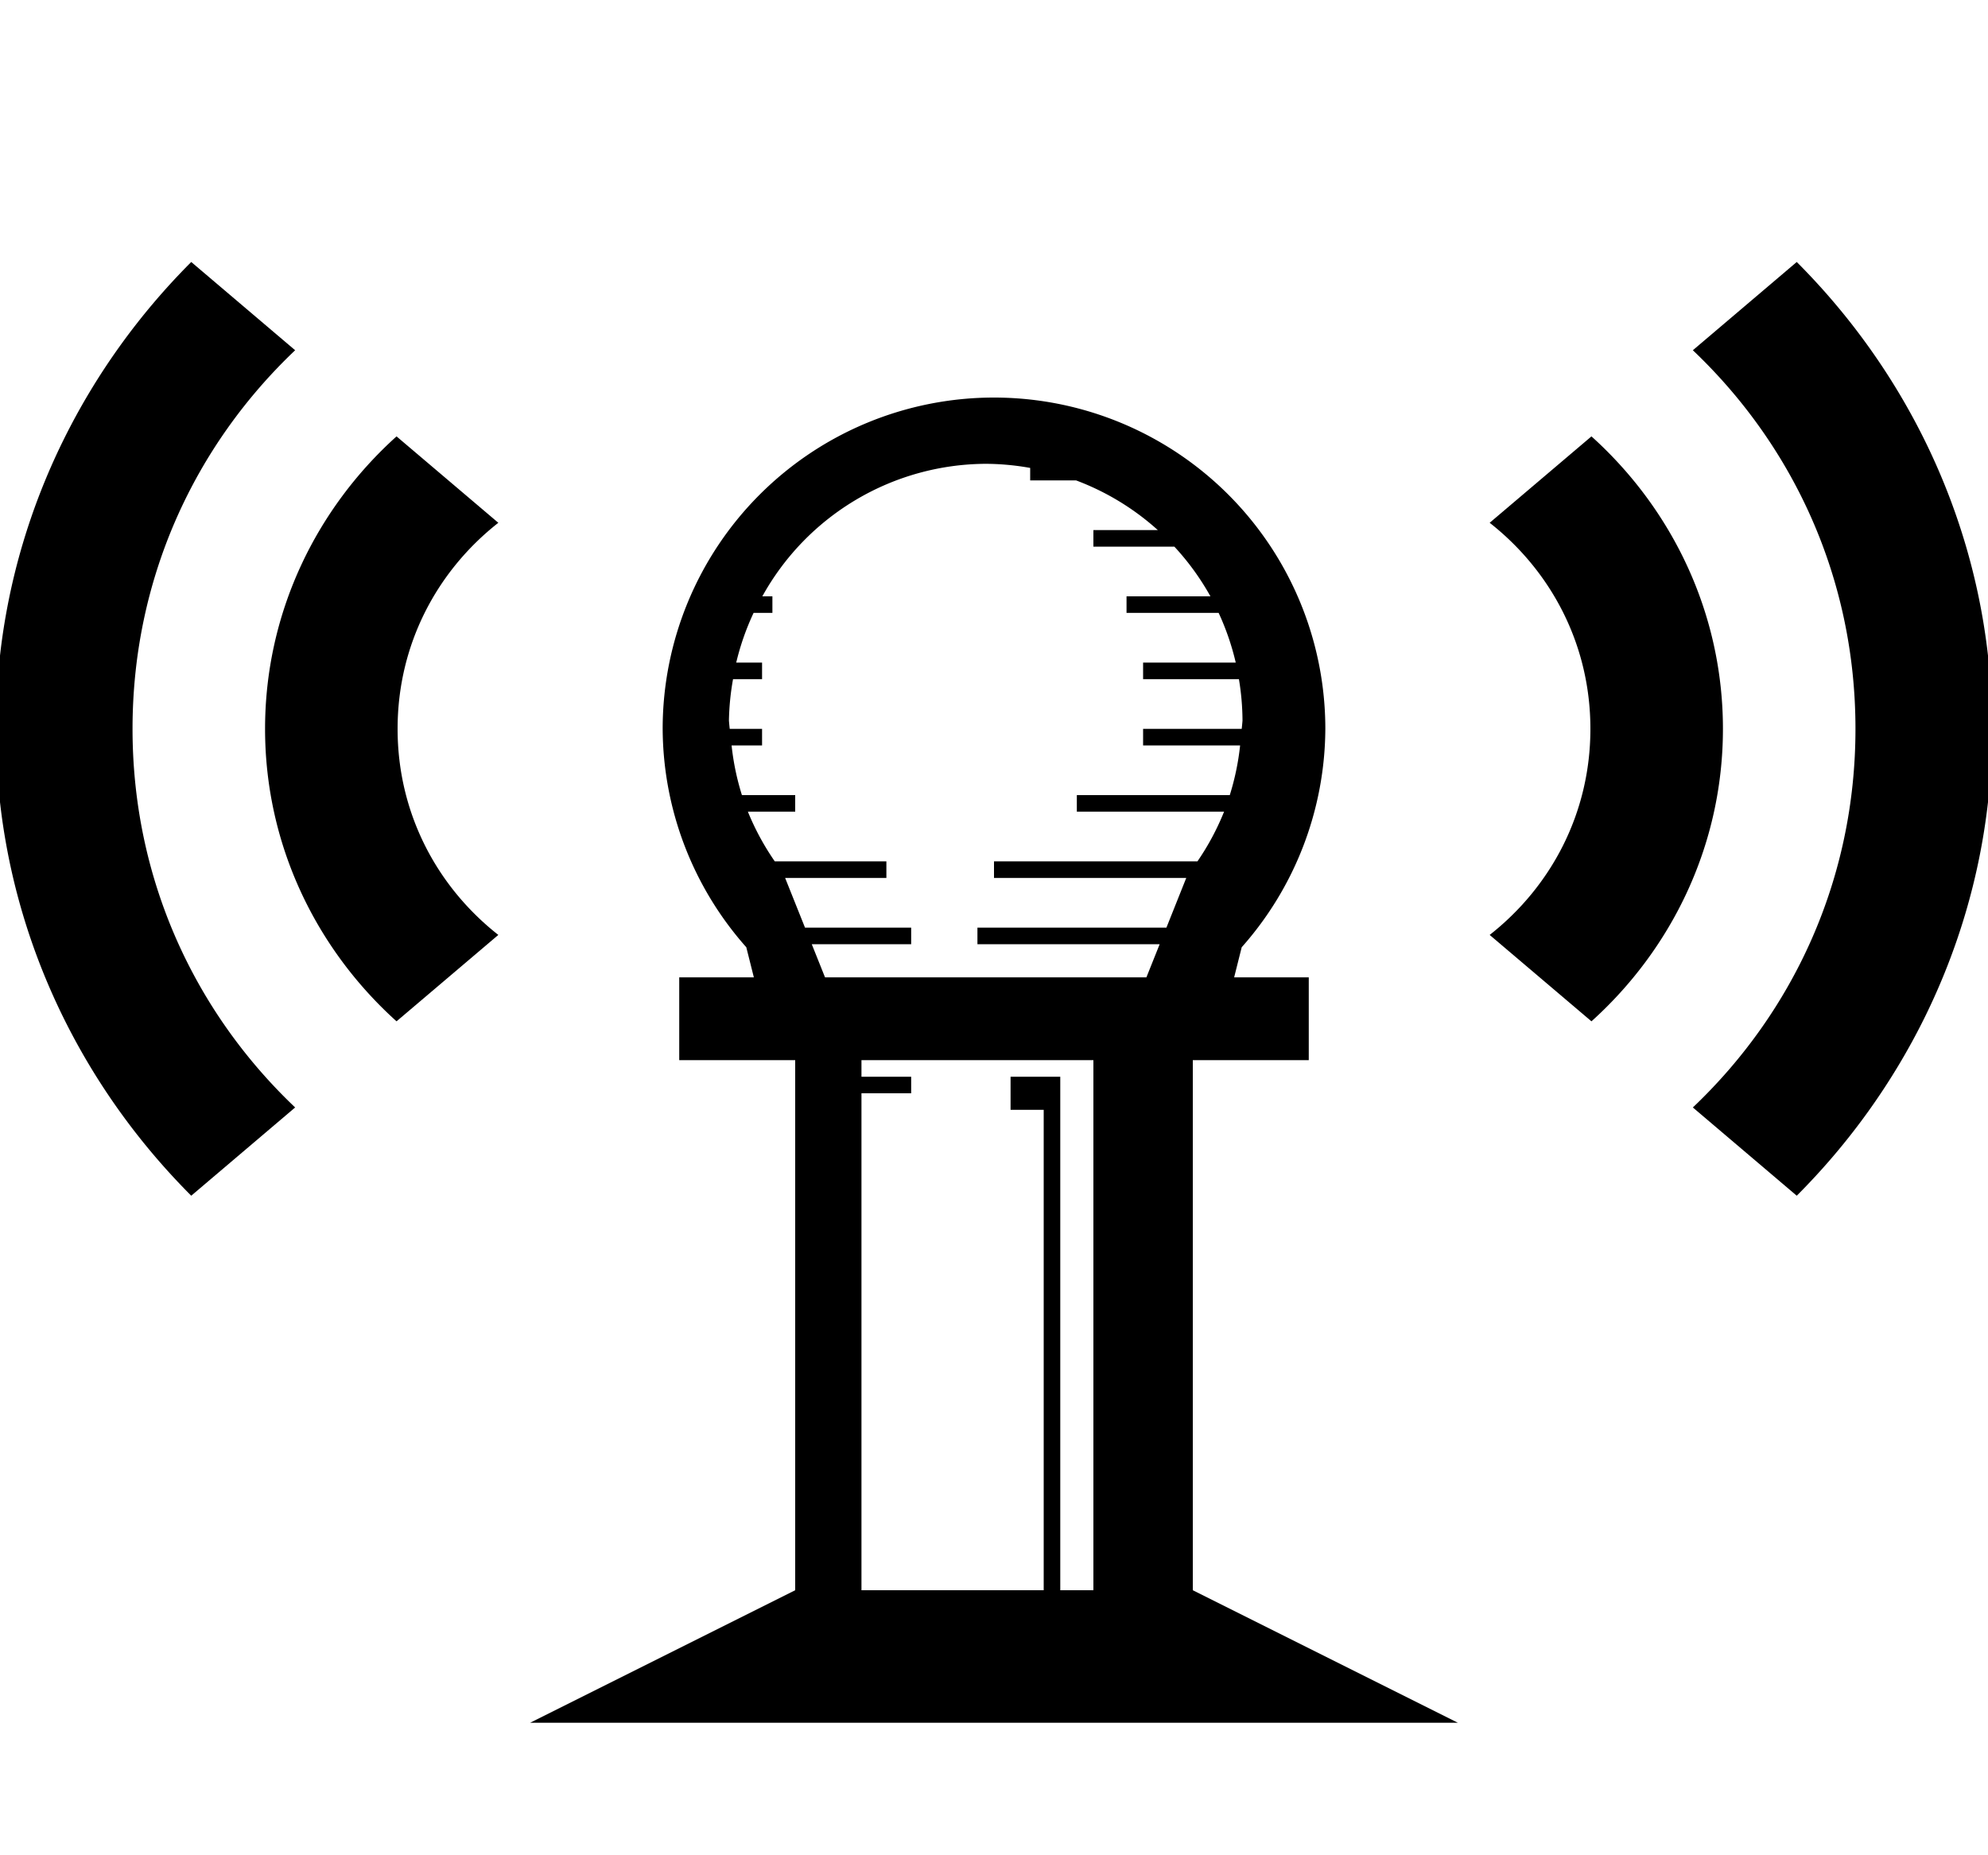 <?xml version="1.0" encoding="UTF-8" standalone="no"?>
<svg
   version="1.1"
   width="15"
   height="14"
   viewBox="0 0 15 14"
   id="svg2"
   xmlns="http://www.w3.org/2000/svg"
   xmlns:svg="http://www.w3.org/2000/svg">
  <defs
     id="defs1" />
  <rect
     width="15"
     height="14"
     x="0"
     y="0"
     id="canvas"
     style="visibility:hidden;fill:none;stroke:none" />
  <path
     id="rect1"
     style="fill:#000000"
     d="M 1.443 1.977 C 0.661 2.76 0.13 3.796 0 4.947 L 0 6.053 C 0.13 7.204 0.661 8.24 1.443 9.023 L 2.227 8.357 C 1.471 7.639 1 6.637 1 5.5 C 1 4.363 1.471 3.361 2.227 2.643 L 1.443 1.977 z M 13.557 1.977 L 12.773 2.643 C 13.529 3.361 14 4.363 14 5.5 C 14 6.637 13.529 7.639 12.773 8.357 L 13.557 9.023 C 14.339 8.24 14.87 7.204 15 6.053 L 15 4.947 C 14.87 3.796 14.339 2.76 13.557 1.977 z M 7.5 3 A 2.5 2.5 0 0 0 5 5.5 A 2.5 2.5 0 0 0 5.631 7.148 L 5.688 7.375 L 5.125 7.375 L 5.125 8 L 6 8 L 6 12 L 4 13 L 6 13 L 9 13 L 11 13 L 9 12 L 9 8 L 9.875 8 L 9.875 7.375 L 9.312 7.375 L 9.369 7.148 A 2.5 2.5 0 0 0 10 5.5 A 2.5 2.5 0 0 0 7.5 3 z M 2.992 3.293 C 2.386 3.839 2 4.624 2 5.5 C 2 6.376 2.386 7.161 2.992 7.707 L 3.76 7.055 C 3.298 6.692 3 6.138 3 5.5 C 3 4.862 3.298 4.308 3.76 3.945 L 2.992 3.293 z M 12.008 3.293 L 11.24 3.945 C 11.702 4.308 12 4.862 12 5.5 C 12 6.138 11.702 6.692 11.24 7.055 L 12.008 7.707 C 12.614 7.161 13 6.376 13 5.5 C 13 4.624 12.614 3.839 12.008 3.293 z M 7.438 3.5 A 1.937 1.937 0 0 1 7.773 3.531 L 7.773 3.625 L 8.119 3.625 A 1.937 1.937 0 0 1 8.736 4 L 8.25 4 L 8.25 4.125 L 8.861 4.125 A 1.937 1.937 0 0 1 9.133 4.5 L 8.5 4.5 L 8.5 4.625 L 9.195 4.625 A 1.937 1.937 0 0 1 9.324 5 L 8.625 5 L 8.625 5.125 L 9.348 5.125 A 1.937 1.937 0 0 1 9.375 5.438 A 1.937 1.937 0 0 1 9.369 5.5 L 8.625 5.5 L 8.625 5.625 L 9.357 5.625 A 1.937 1.937 0 0 1 9.279 6 L 8.125 6 L 8.125 6.125 L 9.236 6.125 A 1.937 1.937 0 0 1 9.035 6.5 L 7.5 6.5 L 7.5 6.625 L 8.951 6.625 A 1.937 1.937 0 0 1 8.949 6.629 L 8.801 7 L 7.375 7 L 7.375 7.125 L 8.75 7.125 L 8.65 7.375 L 6.225 7.375 L 6.125 7.125 L 6.875 7.125 L 6.875 7 L 6.074 7 L 5.924 6.625 L 6.688 6.625 L 6.688 6.5 L 5.846 6.5 A 1.937 1.937 0 0 1 5.643 6.125 L 6 6.125 L 6 6 L 5.598 6 A 1.937 1.937 0 0 1 5.52 5.625 L 5.75 5.625 L 5.75 5.5 L 5.506 5.5 A 1.937 1.937 0 0 1 5.5 5.438 A 1.937 1.937 0 0 1 5.531 5.125 L 5.75 5.125 L 5.75 5 L 5.555 5 A 1.937 1.937 0 0 1 5.686 4.625 L 5.828 4.625 L 5.828 4.5 L 5.752 4.5 A 1.937 1.937 0 0 1 7.438 3.5 z M 6.5 8 L 8.25 8 L 8.25 8.125 L 8.25 12 L 8 12 L 8 8.125 L 7.625 8.125 L 7.625 8.375 L 7.875 8.375 L 7.875 12 L 6.5 12 L 6.5 8.25 L 6.875 8.25 L 6.875 8.125 L 6.5 8.125 L 6.5 8 z " />
</svg>
